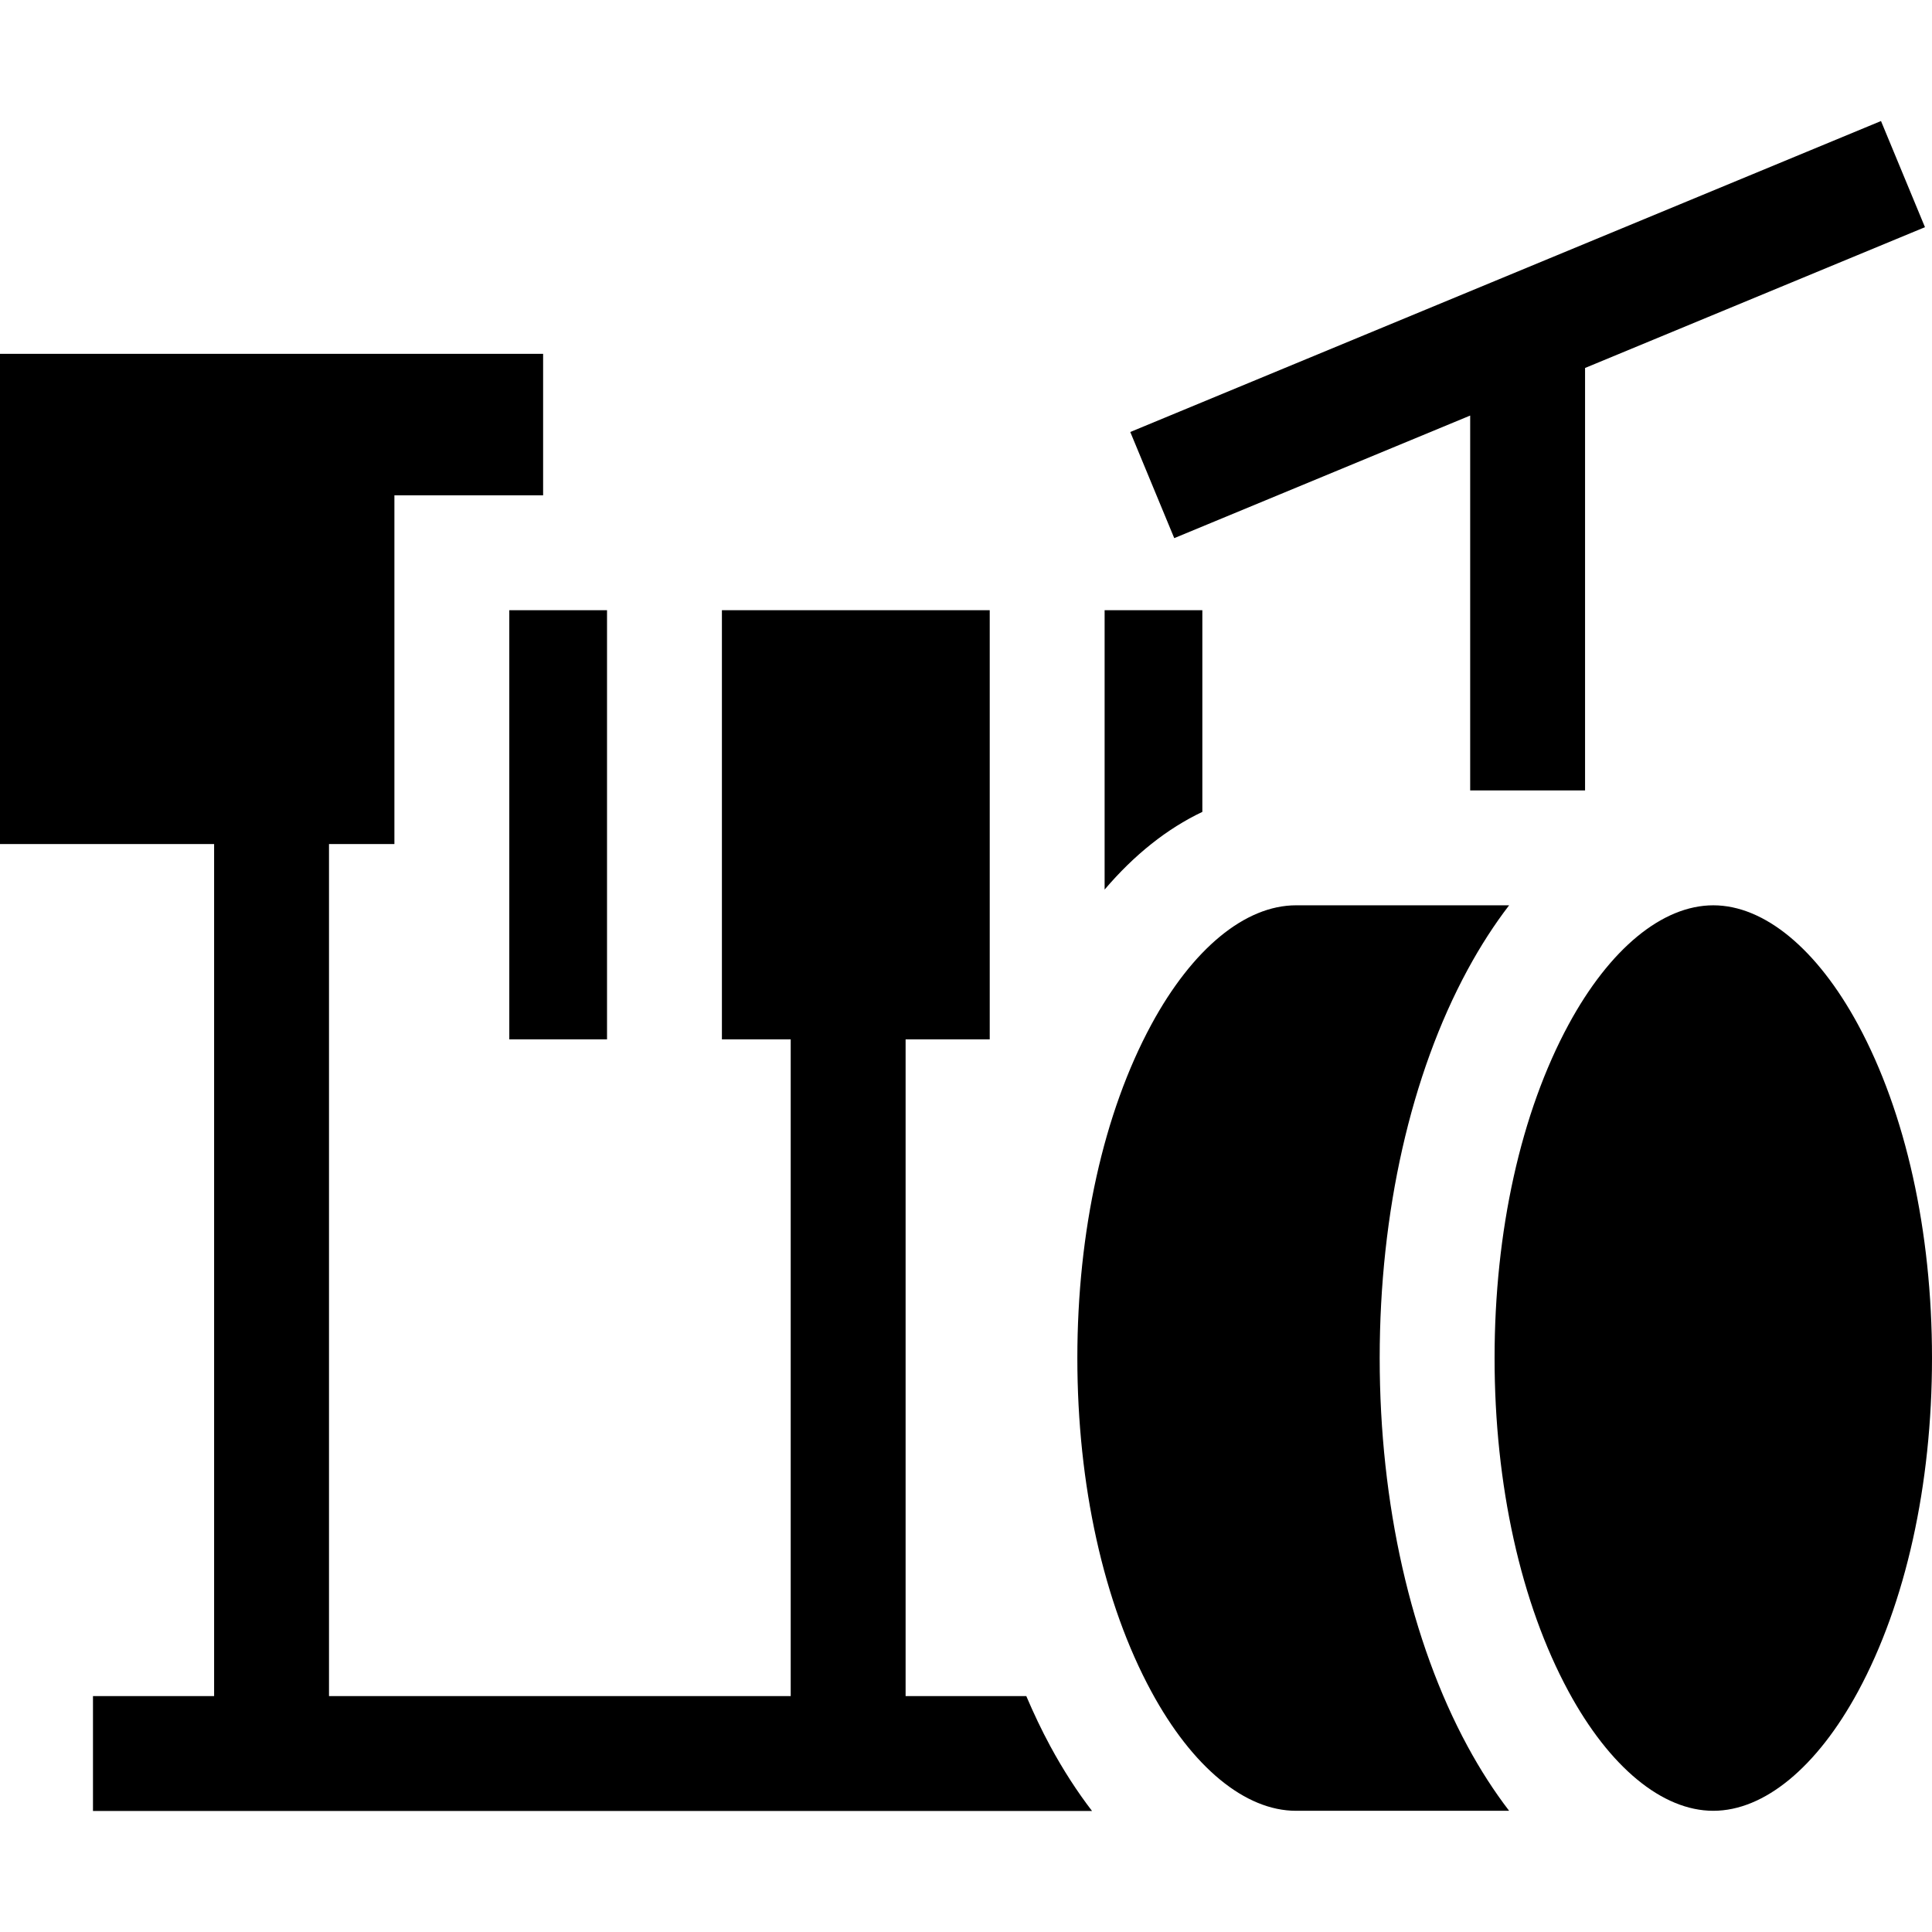 <?xml version="1.0" encoding="iso-8859-1"?>
<!-- Generator: Adobe Illustrator 19.0.0, SVG Export Plug-In . SVG Version: 6.00 Build 0)  -->
<svg xmlns="http://www.w3.org/2000/svg" xmlns:xlink="http://www.w3.org/1999/xlink" version="1.1" id="Layer_1" x="0px" y="0px" viewBox="0 0 512 512" style="enable-background:new 0 0 512 512;" xml:space="preserve">
<g>
	<g>
		<path d="M292.734,161.712v74.034c7.866-9.243,16.587-16.173,25.899-20.587v-53.447H292.734z"/>
	</g>
</g>
<g>
	<g>
		<rect x="134.97" y="161.712" width="25.899" height="113.728"/>
	</g>
</g>
<g>
	<g>
		<path d="M24.639,449.478v30.447H289.4c-3.94-5.125-7.644-10.853-11.067-17.177c-2.284-4.22-4.391-8.665-6.357-13.27h-31.982    V305.883v-30.447h22.295V161.713h-70.975v113.723h18.233v30.447v143.595H87.189V223.677h17.332v-61.964v-30.447h30.447h8.964    v-37.49H0v129.9h56.742v225.801H24.639z"/>
	</g>
</g>
<g>
	<g>
		<path d="M365.632,359.897c0-38.601,8.264-75.127,23.27-102.851c3.413-6.304,7.105-12.017,11.032-17.131H343.47    c-13.501,0-27.482,11.526-38.361,31.624c-12.639,23.351-19.601,54.73-19.601,88.358c0,33.628,6.96,65.008,19.601,88.358    c10.879,20.098,24.86,31.624,38.361,31.624h56.464c-3.927-5.114-7.62-10.826-11.032-17.131    C373.896,435.025,365.632,398.498,365.632,359.897z"/>
	</g>
</g>
<g>
	<g>
		<path d="M492.4,271.54c-10.879-20.098-24.86-31.624-38.361-31.624c-13.501,0-27.483,11.526-38.362,31.624    c-12.638,23.35-19.599,54.73-19.599,88.358s6.96,65.008,19.599,88.358c10.879,20.097,24.861,31.623,38.362,31.623    c13.501,0,27.482-11.526,38.361-31.623c12.639-23.35,19.6-54.73,19.6-88.358S505.04,294.89,492.4,271.54z"/>
	</g>
</g>
<g>
	<g>
		<polygon points="498.485,32.075 299.536,114.483 306.487,131.266 311.187,142.613 338.579,131.266 389.612,110.127     389.612,209.469 420.058,209.469 420.058,97.516 510.136,60.205   "/>
	</g>
</g>
<g>
</g>
<g>
</g>
<g>
</g>
<g>
</g>
<g>
</g>
<g>
</g>
<g>
</g>
<g>
</g>
<g>
</g>
<g>
</g>
<g>
</g>
<g>
</g>
<g>
</g>
<g>
</g>
<g>
</g>
</svg>
